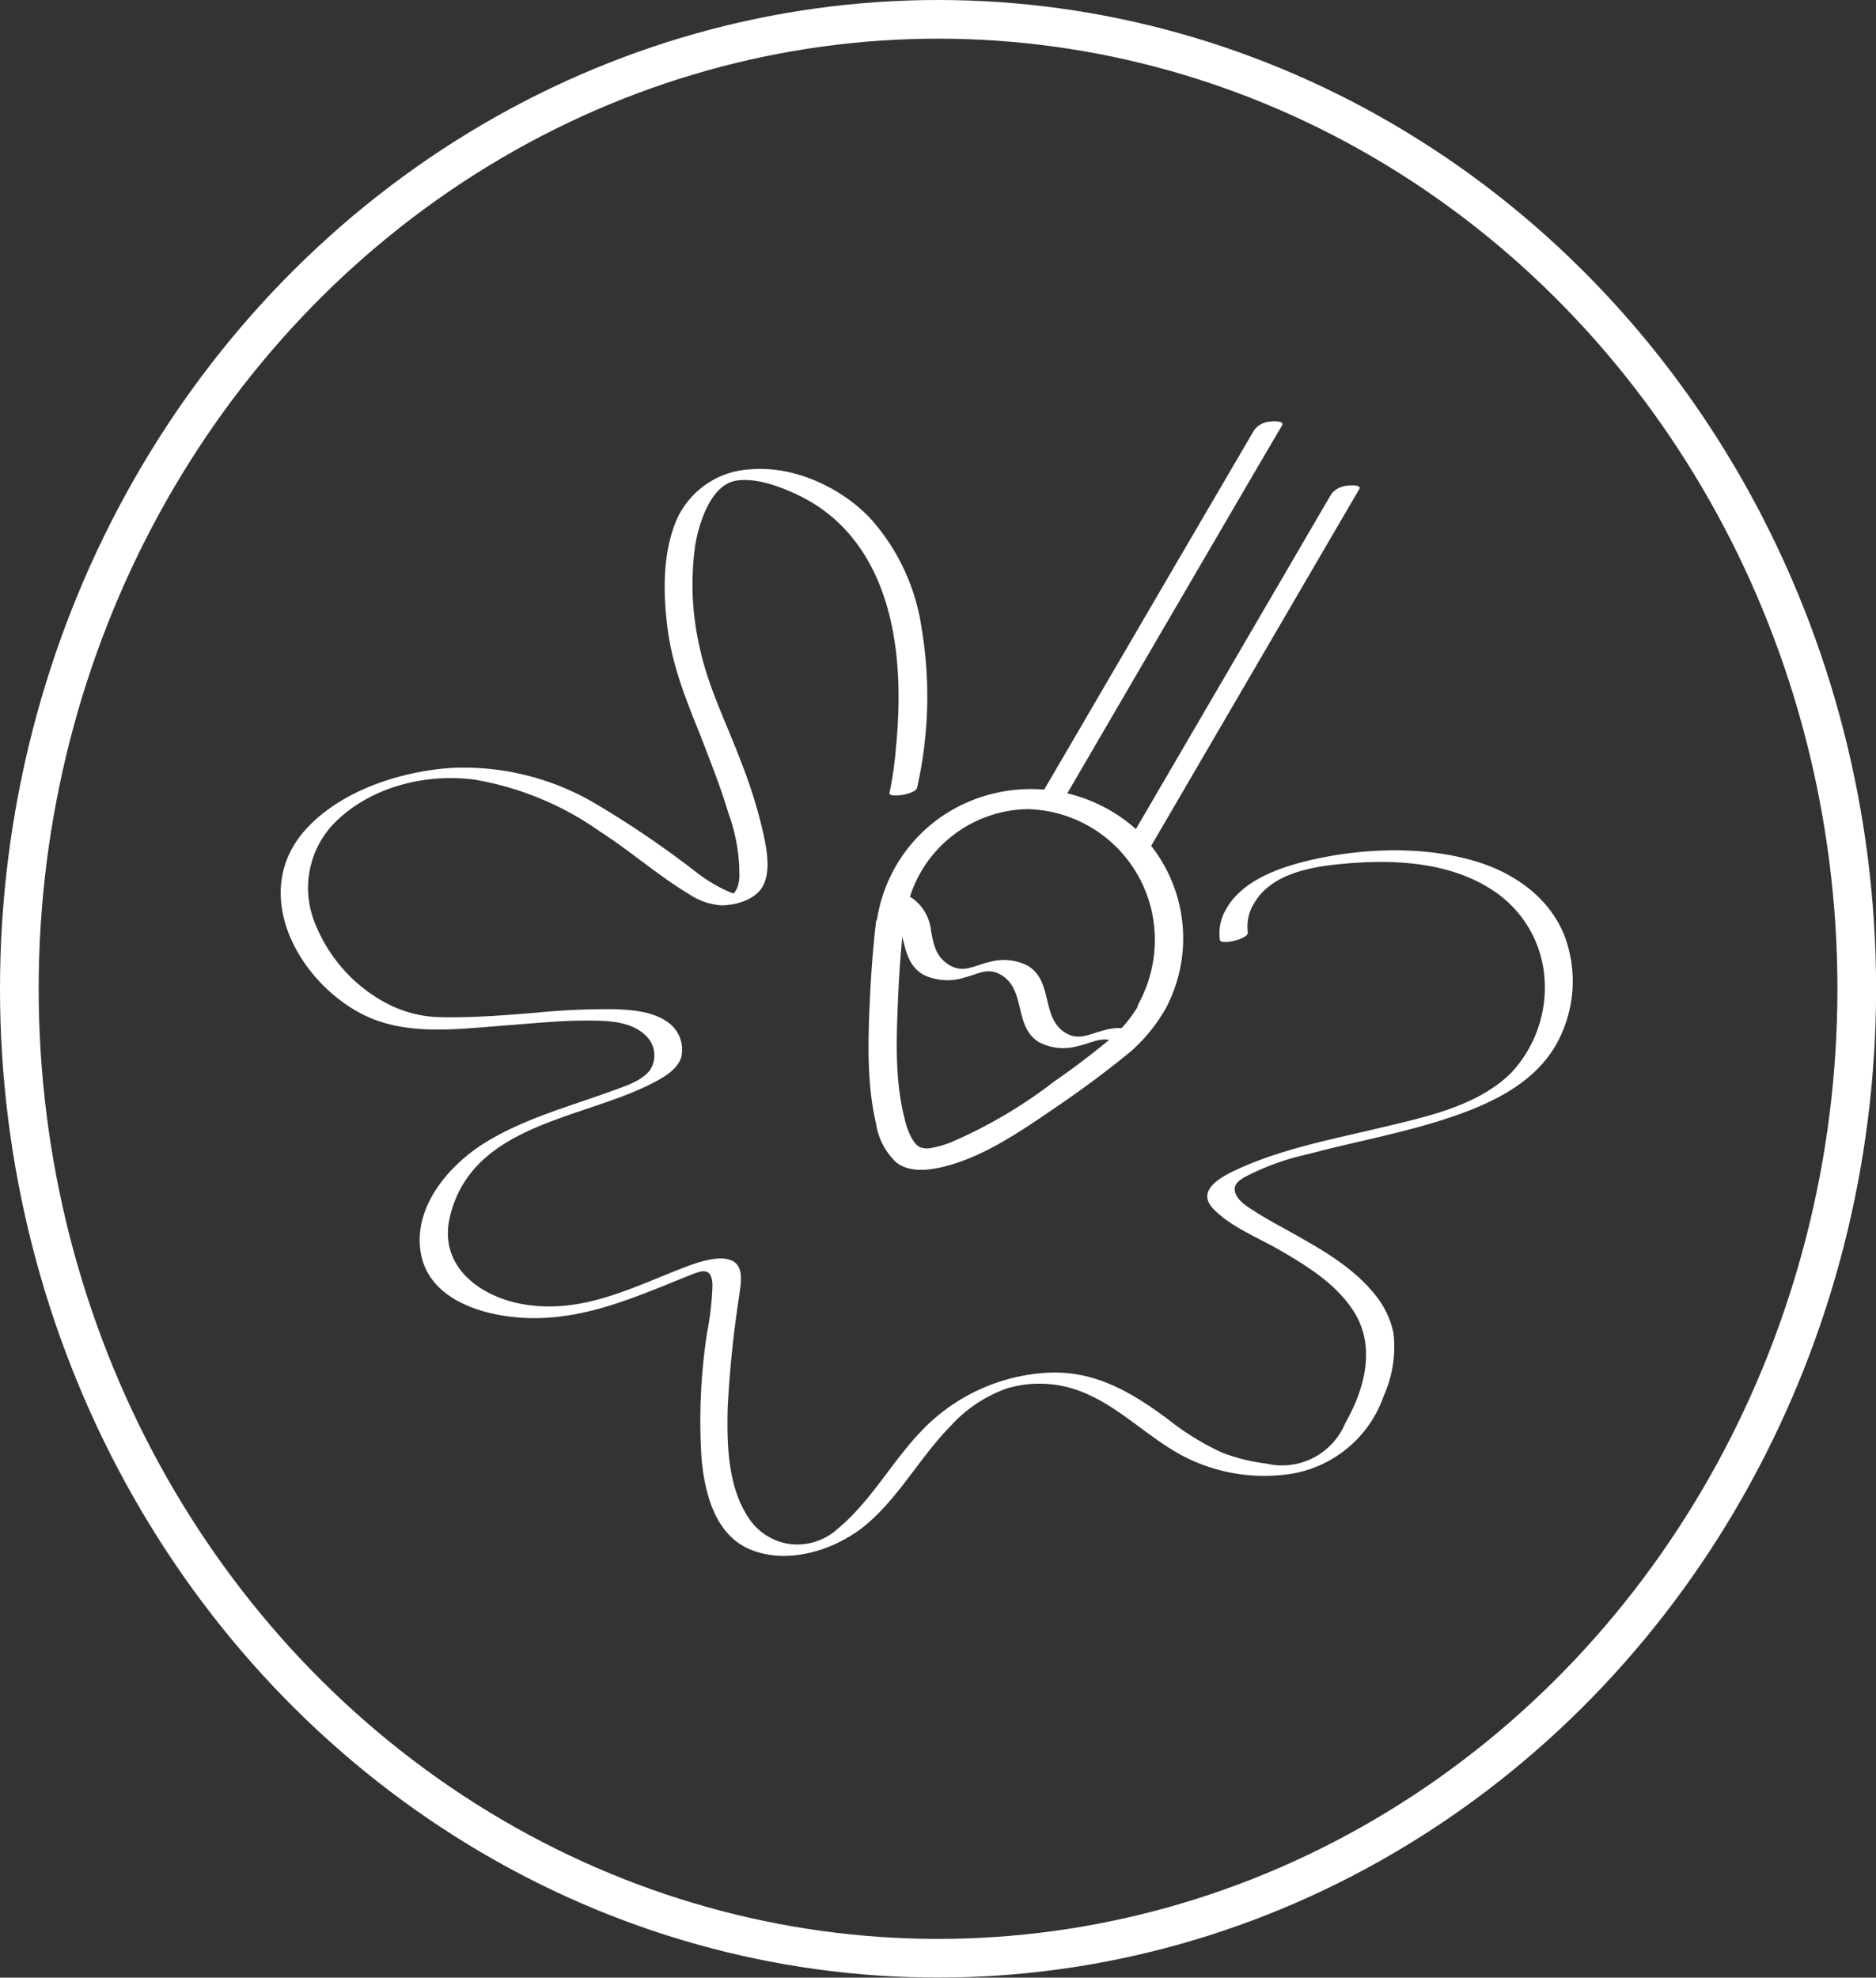 <svg id="圖層_1" data-name="圖層 1" xmlns="http://www.w3.org/2000/svg" viewBox="0 0 194.03 204.55"><rect x="0" y="0" width="194.03" height="204.55" fill="#333333" stroke="none"/><defs><style>.cls-1{fill:none;stroke:#fff;stroke-width:4px;}.cls-2{fill:#fff;}</style></defs><title>icon</title><ellipse class="cls-1" cx="97.02" cy="102.27" rx="95.02" ry="100.27"/><path class="cls-2" d="M137.71,51.07,118.86,83.39l-2.64,4.52c-.29.5,1,.4,1.19.37a2.38,2.38,0,0,0,1.68-.84l18.85-32.32,2.64-4.52c.29-.5-1-.4-1.19-.37a2.38,2.38,0,0,0-1.68.84Z"/><path class="cls-2" d="M110.42,82l7.5-12.87,11.91-20.41L132.6,44c.3-.51-1-.43-1.19-.4a2.29,2.29,0,0,0-1.68.86L122.22,57.3,110.31,77.71l-2.77,4.74c-.29.51,1,.43,1.2.4a2.31,2.31,0,0,0,1.68-.86Z"/><path class="cls-2" d="M120.55,104.34a15.47,15.47,0,0,0-3.45-18.92,16.37,16.37,0,0,0-19.66-1,15.89,15.89,0,0,0-6.76,10.88l2.3-1.1-.07,0a1.74,1.74,0,0,0-2.3,1.11c-.31,2.59-.5,5.21-.63,7.82-.2,4.3-.36,8.87.63,13.1a6.9,6.9,0,0,0,2.09,4c1.3,1,3.07.85,4.57.52,4.19-.93,8.11-3.61,11.61-6,2.71-1.83,5.36-3.78,7.89-5.85.44-.36.79-1.17.14-1.55h0l-.13,1.55a17.32,17.32,0,0,0,3.79-4.6c.37-.65-.33-1.19-.9-1.28a1.86,1.86,0,0,0-1.88.9,13.6,13.6,0,0,1-3,3.58c-.43.38-.8,1.17-.14,1.56h0l.14-1.56c-1.85,1.52-3.78,3-5.73,4.34a49.75,49.75,0,0,1-10.68,6.3,10.74,10.74,0,0,1-2,.58,2.05,2.05,0,0,1-1.23-.07,1.47,1.47,0,0,1-.36-.25,3.63,3.63,0,0,1-.53-.75,7.85,7.85,0,0,1-.71-2c-1-3.89-.84-8.1-.68-12.07.12-2.86.32-5.72.66-8.56l-2.29,1.11.07,0a1.75,1.75,0,0,0,2.3-1.1,13,13,0,0,1,12.72-11.34,13.49,13.49,0,0,1,12.74,10.35,13.78,13.78,0,0,1-1.32,9.79C117,105.43,119.92,105.52,120.55,104.34Z"/><path class="cls-2" d="M91.49,93.81c2.59,1.66,1.25,5.39,4,7a5.7,5.7,0,0,0,4.31.28c1.39-.35,2.35-1.06,3.73-.26,2.66,1.56,1.25,5.41,4,7a5.45,5.45,0,0,0,3.93.37c1.52-.32,2.6-1.14,4.11-.34.5.26,1.37,0,1.86-.21.12-.05,1.28-.53.88-.75a5.79,5.79,0,0,0-4.31-.28c-1.36.34-2.39,1-3.73.25-2.67-1.55-1.26-5.39-4-7a5.45,5.45,0,0,0-3.93-.37c-1.48.31-2.66,1.2-4.11.34s-1.66-2.12-1.93-3.53a4.73,4.73,0,0,0-2-3.45c-.45-.29-1.4.05-1.85.21-.14,0-1.27.5-.88.75Z"/><path class="cls-2" d="M94.86,81.43a42.69,42.69,0,0,0,.45-16.51A21.59,21.59,0,0,0,90,53.6c-3-3.17-7.86-5.43-12.31-5.06A8.83,8.83,0,0,0,69.8,54.2c-1.28,3.39-1.21,7.29-.75,10.83.51,3.94,1.93,7.4,3.4,11.06,1,2.62,2.07,5.26,2.88,8a18.31,18.31,0,0,1,1.14,6.66,3.93,3.93,0,0,1-.24,1.13,6.34,6.34,0,0,1-.53.83s.72-.14.76-.19,0,0-.08,0a4.92,4.92,0,0,0-.71-.17,15.51,15.51,0,0,1-3.76-2.22,101.22,101.22,0,0,0-10.75-7.26,26.87,26.87,0,0,0-14.37-3.45c-5.29.33-11.52,2.33-15.17,6.37-5.77,6.39-1,15.44,5.64,19,4.47,2.39,9.81,1.67,14.66,1.3,3-.22,6-.55,8.94-.53,1.92,0,4.37.06,5.85,1.48a2.79,2.79,0,0,1,.47,3.71c-.93,1.11-2.58,1.61-3.89,2.09-4.36,1.59-8.89,2.8-12.9,5.21-3.82,2.3-7.66,6.65-6.88,11.47.81,5,6.63,6.63,10.94,6.8,6.14.23,11.47-2.26,17-4.46,1.24-.5,2.17-.76,2.24,1.05a30.87,30.87,0,0,1-.57,5A60,60,0,0,0,72.57,151c.34,3.47,1.39,7.74,5,9.25,3.91,1.65,8.85.08,12-2.54,3.46-2.92,5.63-7.06,8.79-10.26a14.21,14.21,0,0,1,5.83-3.86A11.84,11.84,0,0,1,112,144c4.27,1.72,7.36,5.4,11.59,7.18a18.19,18.19,0,0,0,9.93,1.26,12.23,12.23,0,0,0,9.61-8.1,12.36,12.36,0,0,0,1-6.42,9.28,9.28,0,0,0-2.12-4.26c-2.2-2.64-5.28-4.41-8.24-6.07-1.3-.73-2.63-1.42-3.89-2.23-.72-.46-1.77-1.06-2.09-1.92s.3-1.32.94-1.69a26.2,26.2,0,0,1,6.62-2.39c5.43-1.45,11-2.37,16.3-4.38,4.13-1.58,8-3.85,9.83-8a13.34,13.34,0,0,0,.29-10.3c-1.6-3.9-5.15-6.37-9.07-7.57-5.56-1.69-12.17-1.4-17.77,0-3,.75-6.6,2.12-8.16,5a4.89,4.89,0,0,0-.6,3.11c.11.57,3-.11,2.89-.78a4.57,4.57,0,0,1,.71-3.11c1.73-2.86,5.5-3.61,8.56-3.93,5.38-.56,11.48-.38,16.13,2.73a11.86,11.86,0,0,1,5.28,9,12.93,12.93,0,0,1-3.44,9.83c-3.45,3.44-8.8,4.55-13.37,5.65-5.09,1.22-10.37,2.19-15.14,4.42-1.61.76-4.09,2.13-2.3,4s4.69,3,6.94,4.31c2.81,1.63,5.82,3.51,7.59,6.31,2.31,3.64,1.14,8-.89,11.56a7.08,7.08,0,0,1-8.16,4.17,19.27,19.27,0,0,1-4.56-1.13,27.27,27.27,0,0,1-5.68-3.51c-3.75-2.77-7.51-5-12.36-4.76a19.47,19.47,0,0,0-13.28,6.25c-2.94,3.13-5.07,7.08-8.39,9.84a6.21,6.21,0,0,1-4.93,1.64,6.08,6.08,0,0,1-4.28-2.62c-2.22-3.22-2.32-7.69-2.23-11.44A113.68,113.68,0,0,1,76.46,134c.14-1.17.57-3.06-.82-3.64s-3.68.27-5.08.81c-5.35,2.08-10.38,4.72-16.32,3.75-4.56-.75-8.92-3.92-7.71-9.05,2.29-9.66,13.73-10.08,21-13.86,1.11-.58,2.52-1.37,2.93-2.65a3.47,3.47,0,0,0-1.49-3.7c-1.55-1.07-3.68-1.22-5.5-1.28a76.61,76.61,0,0,0-8.43.4c-3.08.24-6.16.49-9.25.43a12.44,12.44,0,0,1-5.62-1.34,16,16,0,0,1-7.5-8.16,9.64,9.64,0,0,1,1.9-10.57c3.67-3.73,9.43-5.18,14.52-4.5a31.6,31.6,0,0,1,13,5.39c3.12,2,6,4.55,9.18,6.45a6.83,6.83,0,0,0,3.31,1.16c1.55,0,3.63-.59,4.37-2.08s.38-3.52.06-5.08a50.12,50.12,0,0,0-2.32-7.57c-1.45-3.9-3.4-7.7-4.29-11.79a29.15,29.15,0,0,1-.5-10.69c.38-2.33,1.64-6.37,4.32-6.73,2.08-.28,4.41.61,6.25,1.47a16.12,16.12,0,0,1,5.31,4c5.11,5.89,5.62,14.69,4.89,22.1A37.41,37.41,0,0,1,92,82c-.13.58,2.69.18,2.85-.52Z"/></svg>